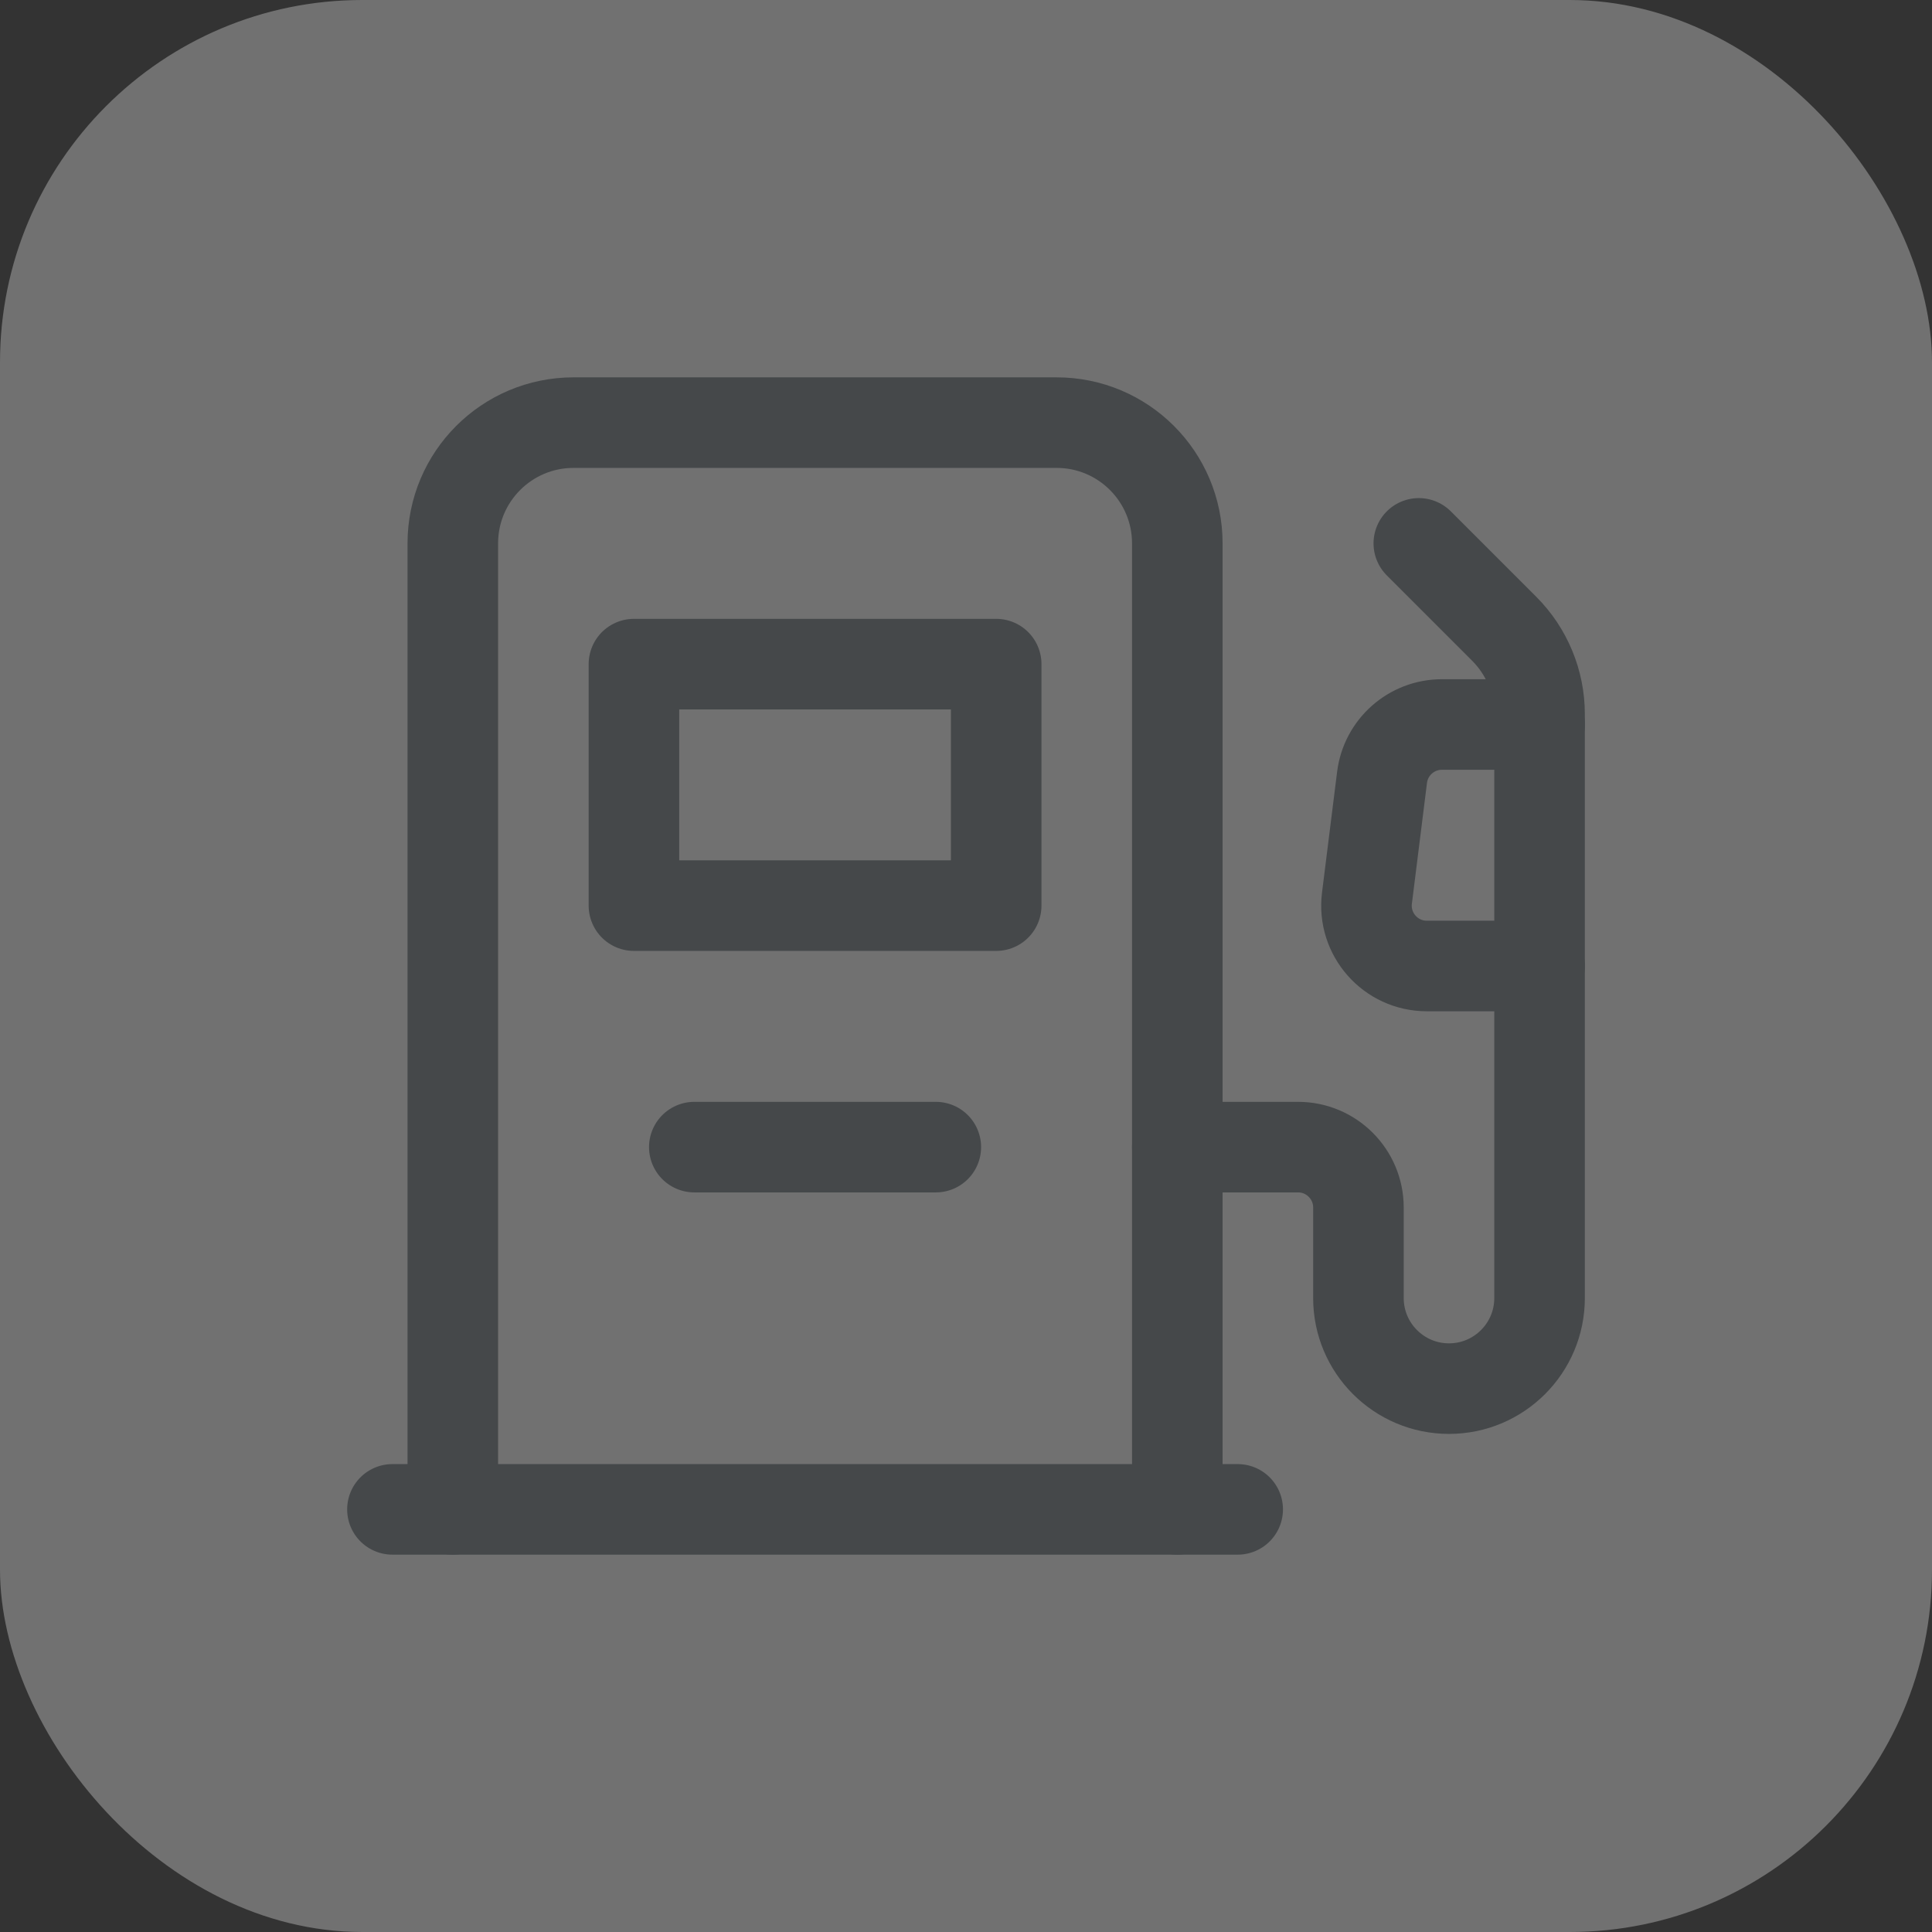 <svg width="32" height="32" viewBox="0 0 32 32" fill="none" xmlns="http://www.w3.org/2000/svg">
<rect x="0" y="0" width="32" height="32" fill="#333333" stroke="none"/>
<g opacity="0.32">
<rect width="32" height="32" rx="6" fill="#F5F5F5"/>
<path fill-rule="evenodd" clip-rule="evenodd" d="M10.5 11H16.5V15H10.5V11Z" stroke="#6B757C" stroke-width="1.5" stroke-linecap="round" stroke-linejoin="round"/>
<path d="M11.5 19H15.5" stroke="#6B757C" stroke-width="1.5" stroke-linecap="round" stroke-linejoin="round"/>
<path d="M7.5 25V9C7.5 7.895 8.395 7 9.5 7H17.5C18.605 7 19.5 7.895 19.5 9V25" stroke="#6B757C" stroke-width="1.5" stroke-linecap="round" stroke-linejoin="round"/>
<path d="M23.5 9L24.914 10.414C25.289 10.789 25.5 11.298 25.5 11.828V21.5C25.5 22.328 24.828 23 24 23V23C23.172 23 22.5 22.328 22.5 21.5V20C22.5 19.448 22.052 19 21.5 19H19.5" stroke="#6B757C" stroke-width="1.5" stroke-linecap="round" stroke-linejoin="round"/>
<path d="M25.5 16H23.633C23.032 16 22.566 15.473 22.641 14.876L22.891 12.876C22.953 12.376 23.378 12 23.883 12H25.5" stroke="#6B757C" stroke-width="1.5" stroke-linecap="round" stroke-linejoin="round"/>
<path d="M6.5 25H20.5" stroke="#6B757C" stroke-width="1.5" stroke-linecap="round" stroke-linejoin="round"/>
</g>
</svg>
